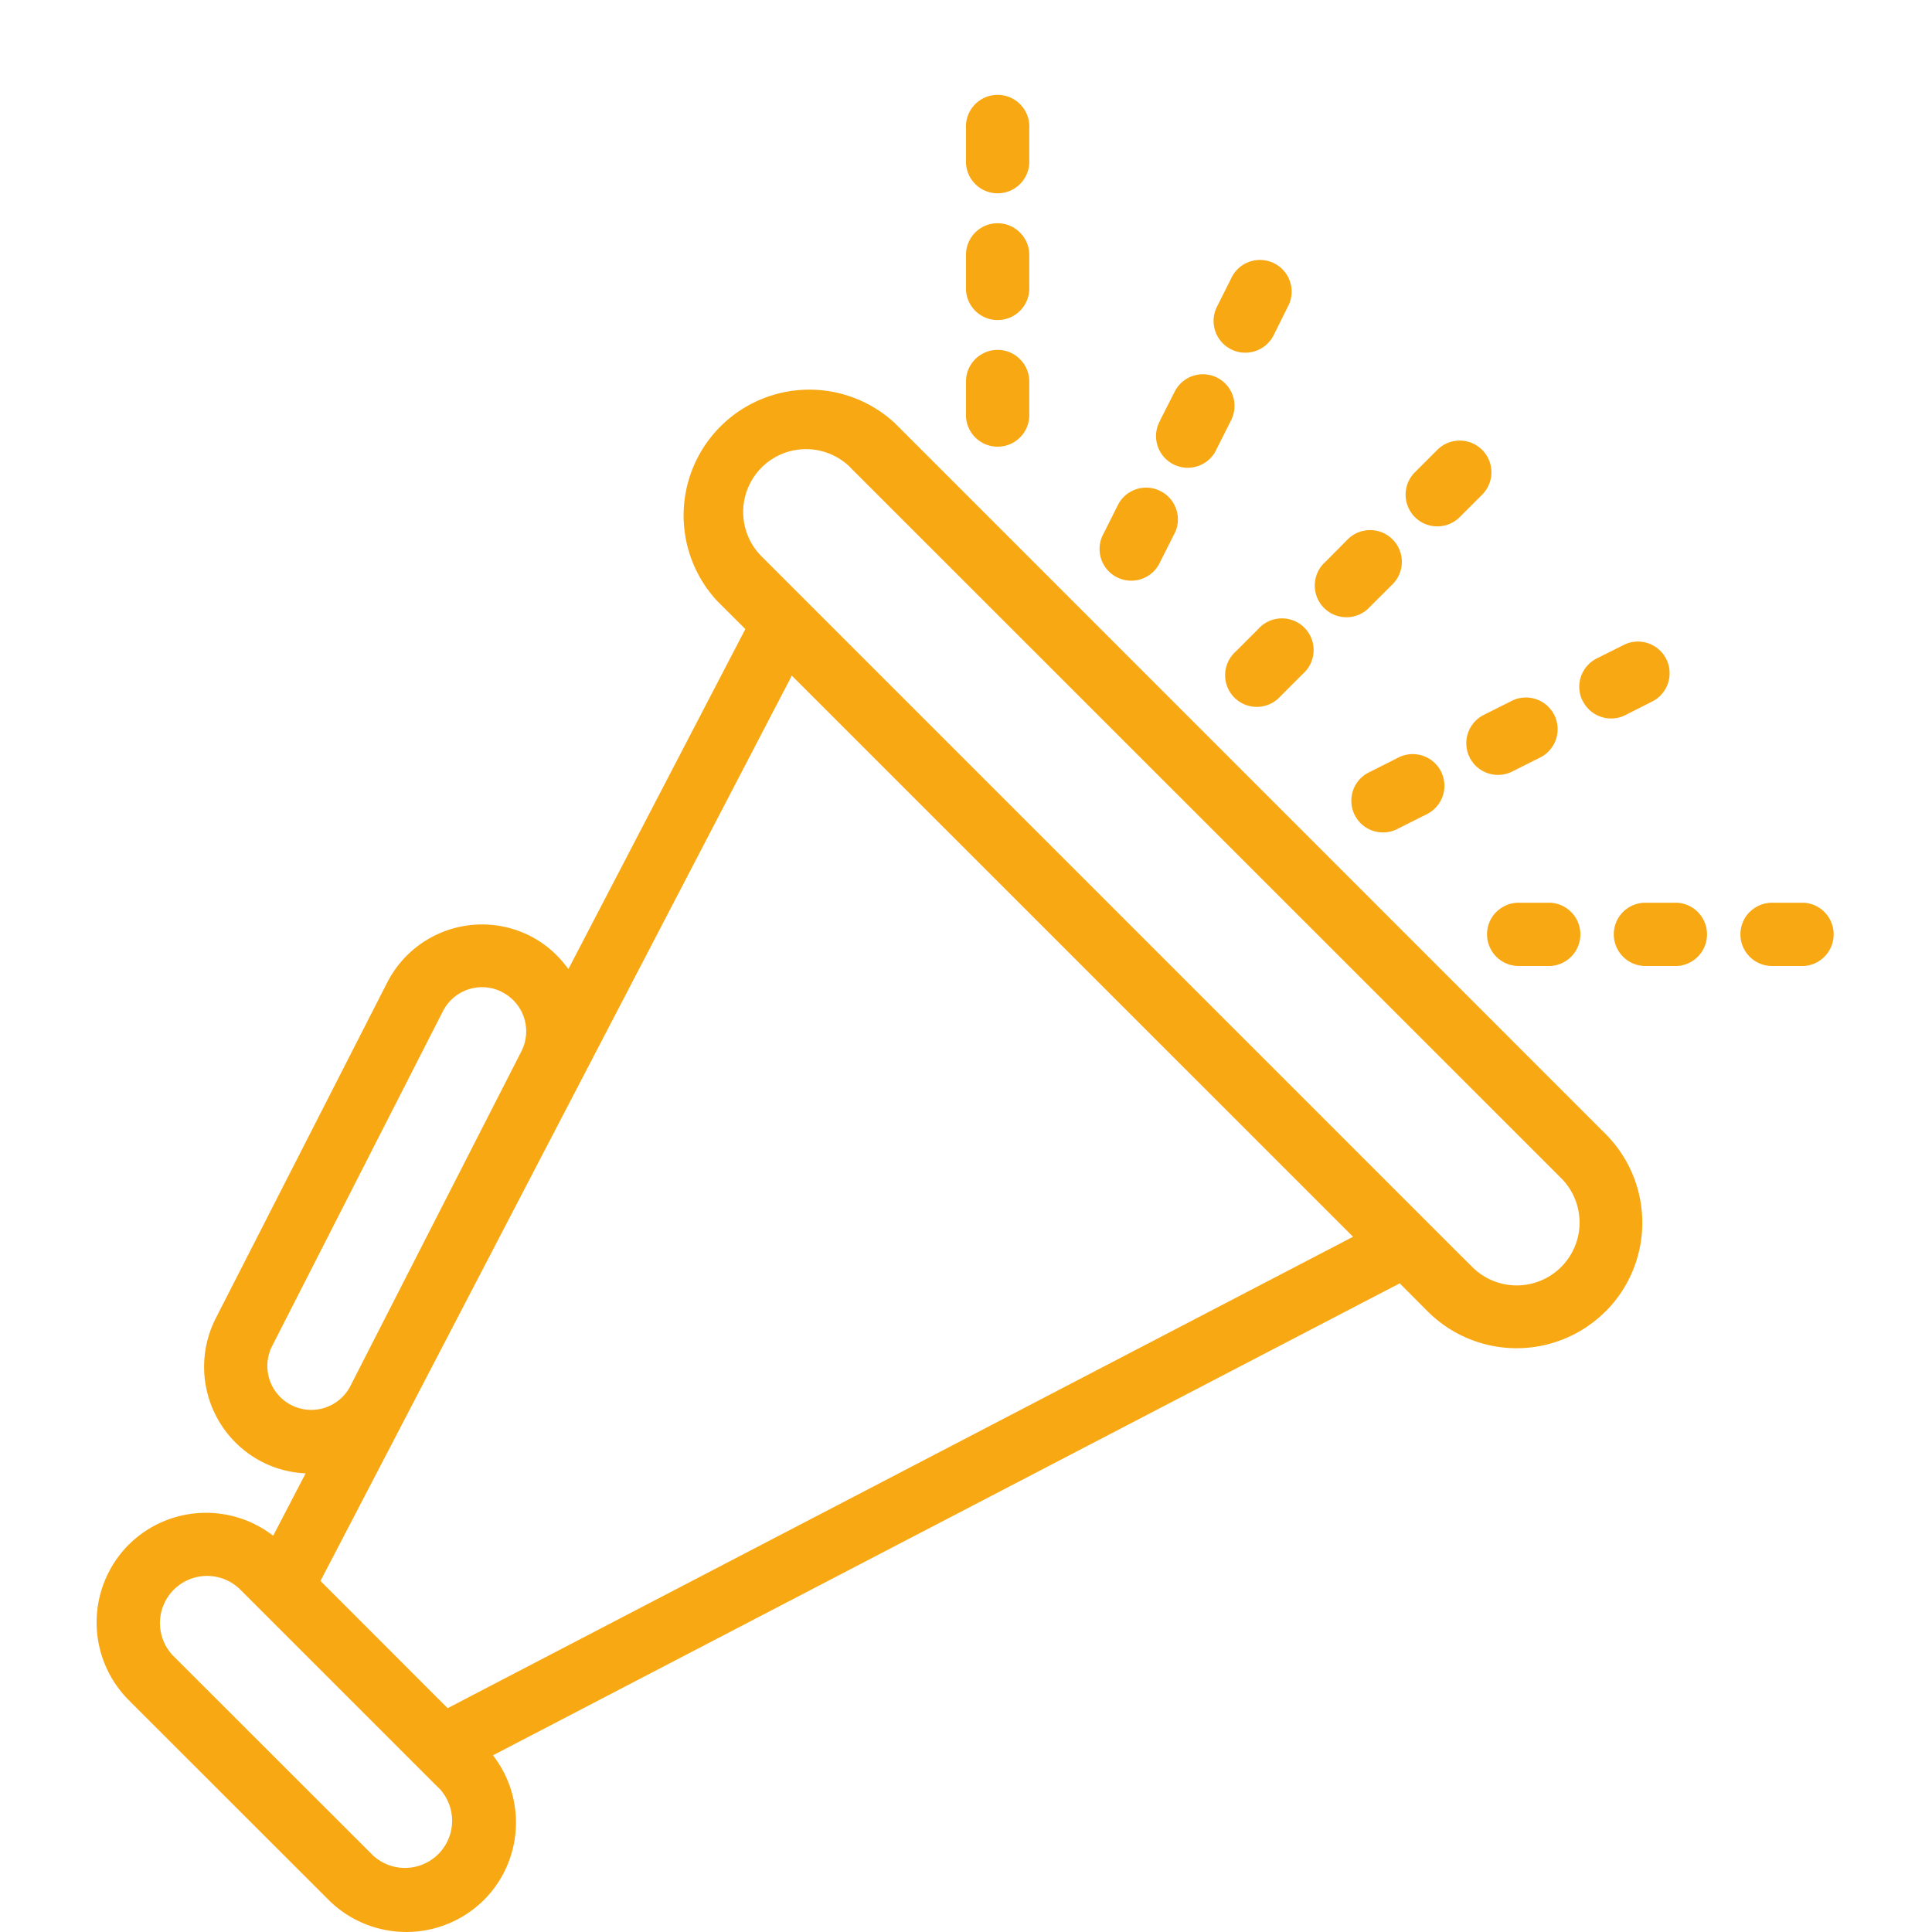 <svg xmlns="http://www.w3.org/2000/svg" width="20" height="20" viewBox="0 0 20 20">
    <g fill="#F8A812" fill-rule="nonzero">
        <path d="M16.62 13.576a1.302 1.302 0 0 1-1.84 0l-.29-.291-9.387 4.886c.35.451.31 1.092-.092 1.496a1.14 1.14 0 0 1-1.61 0L1.333 17.6a1.14 1.14 0 0 1 0-1.61 1.136 1.136 0 0 1 1.495-.092l.336-.646a1.093 1.093 0 0 1-.448-.117 1.107 1.107 0 0 1-.483-1.487l1.774-3.474a1.102 1.102 0 0 1 1.487-.482c.161.083.29.202.39.34l1.832-3.52-.292-.291a1.302 1.302 0 0 1 1.84-1.84l7.356 7.357a1.3 1.3 0 0 1 0 1.839zM5.199 10.27a.455.455 0 0 0-.614.198l-1.773 3.476a.455.455 0 0 0 .81.414l1.775-3.474a.455.455 0 0 0-.198-.613zM2.482 16.45a.488.488 0 0 0-.69.69l2.07 2.068a.488.488 0 0 0 .69-.689l-.04-.039-1.991-1.991-.04-.04zm.836-.084l1.316 1.317 9.373-4.88-5.81-5.809-4.88 9.373v-.001zM8.804 4.84a.65.65 0 0 0-.92.92l.146.146 7.064 7.064.147.146a.65.65 0 0 0 .92-.92L8.803 4.84zM14.416 6.048l-.232.231a.328.328 0 1 1-.463-.463l.23-.232a.328.328 0 1 1 .465.464zm-1.623.696l.232-.232a.328.328 0 1 1 .463.463l-.232.232a.328.328 0 1 1-.463-.463zm2.55-1.623l-.232.232a.328.328 0 1 1-.464-.464l.232-.232a.328.328 0 1 1 .464.464zm1.458 4.32a.327.327 0 0 1 .232-.096h.328a.328.328 0 0 1 0 .655h-.328a.328.328 0 0 1-.231-.56l-.001.001zm1.312 0a.327.327 0 0 1 .232-.096h.327a.328.328 0 0 1 0 .655h-.327a.328.328 0 0 1-.232-.56v.001zm-2.623 0a.327.327 0 0 1 .232-.096h.328a.328.328 0 0 1 0 .655h-.328a.328.328 0 0 1-.232-.56v.001zm-.719-1.013l-.293.147a.328.328 0 1 1-.293-.586l.293-.148a.328.328 0 1 1 .293.587zm.502-.964a.327.327 0 0 1 .084-.062l.293-.147a.328.328 0 1 1 .293.587l-.293.147a.328.328 0 0 1-.377-.525zm1.11-.208a.328.328 0 0 1 .147-.44l.294-.147a.328.328 0 0 1 .293.586l-.292.148a.328.328 0 0 1-.441-.148v.001zm-5.728-5.601a.328.328 0 1 1-.655 0v-.327a.328.328 0 1 1 .655 0v.327zm0 1.312a.328.328 0 1 1-.655 0v-.328a.327.327 0 0 1 .328-.328c.18 0 .327.148.327.328v.328zm0 1.311a.328.328 0 1 1-.655 0V3.95a.327.327 0 0 1 .328-.328c.18 0 .327.148.327.328v.328zm1.356.07l.148-.291a.327.327 0 0 1 .604.042.328.328 0 0 1-.018.25l-.148.294a.328.328 0 1 1-.585-.294zm.148 1.174l-.148.293a.328.328 0 1 1-.586-.293l.147-.293a.327.327 0 0 1 .44-.146.328.328 0 0 1 .147.44zm1.172-2.346l-.146.294a.328.328 0 0 1-.587-.295l.147-.293a.328.328 0 1 1 .586.294z"/>
    </g>
</svg>
